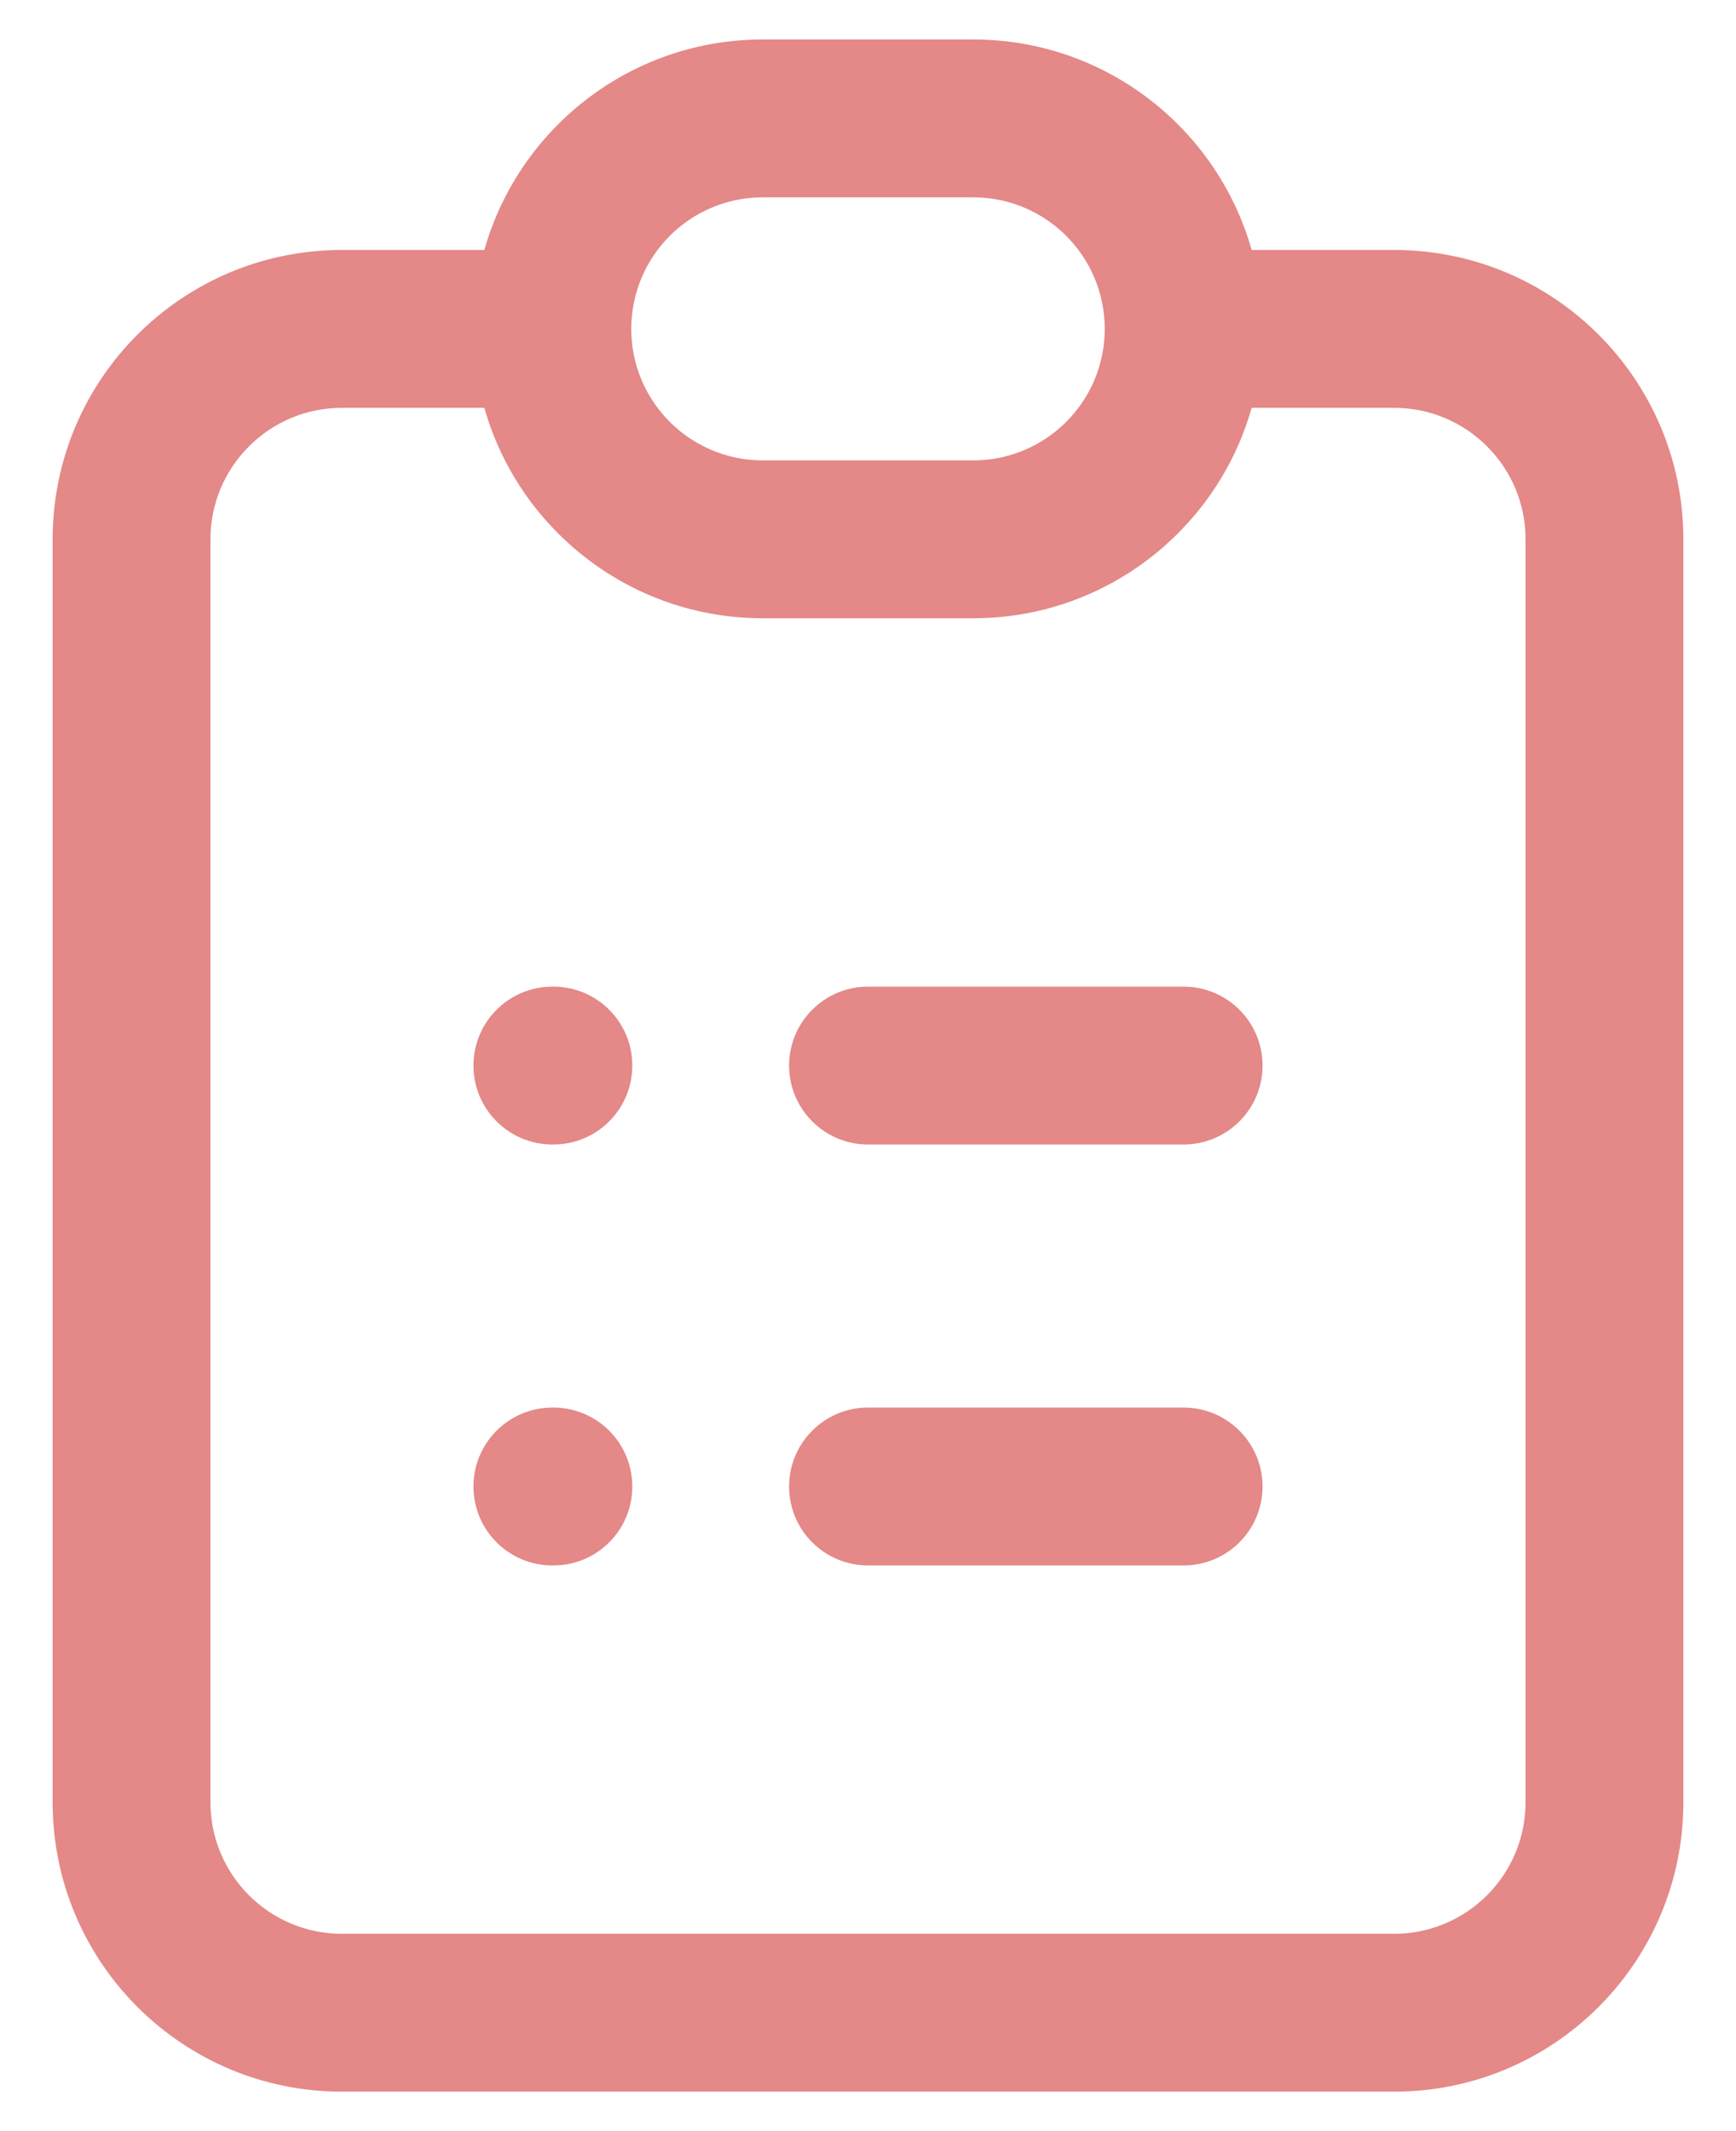 <svg width="22" height="27" viewBox="0 0 22 27" fill="none" xmlns="http://www.w3.org/2000/svg">
<path d="M11 12.5C10.448 12.5 10 12.948 10 13.5C10 14.052 10.448 14.5 11 14.5V12.5ZM15 14.5C15.552 14.5 16 14.052 16 13.5C16 12.948 15.552 12.5 15 12.5V14.5ZM11 17.833C10.448 17.833 10 18.281 10 18.833C10 19.386 10.448 19.833 11 19.833V17.833ZM15 19.833C15.552 19.833 16 19.386 16 18.833C16 18.281 15.552 17.833 15 17.833V19.833ZM7 12.5C6.448 12.5 6 12.948 6 13.5C6 14.052 6.448 14.5 7 14.5V12.5ZM7.013 14.5C7.566 14.5 8.013 14.052 8.013 13.5C8.013 12.948 7.566 12.5 7.013 12.5V14.5ZM7 17.833C6.448 17.833 6 18.281 6 18.833C6 19.386 6.448 19.833 7 19.833V17.833ZM7.013 19.833C7.566 19.833 8.013 19.386 8.013 18.833C8.013 18.281 7.566 17.833 7.013 17.833V19.833ZM19.333 6.833V22.833H21.333V6.833H19.333ZM17.667 24.5H4.333V26.5H17.667V24.5ZM2.667 22.833V6.833H0.667V22.833H2.667ZM4.333 5.167H7V3.167H4.333V5.167ZM15 5.167H17.667V3.167H15V5.167ZM4.333 24.5C3.413 24.5 2.667 23.754 2.667 22.833H0.667C0.667 24.858 2.308 26.5 4.333 26.5V24.5ZM19.333 22.833C19.333 23.754 18.587 24.5 17.667 24.5V26.5C19.692 26.5 21.333 24.858 21.333 22.833H19.333ZM21.333 6.833C21.333 4.808 19.692 3.167 17.667 3.167V5.167C18.587 5.167 19.333 5.913 19.333 6.833H21.333ZM2.667 6.833C2.667 5.913 3.413 5.167 4.333 5.167V3.167C2.308 3.167 0.667 4.808 0.667 6.833H2.667ZM11 14.5H15V12.5H11V14.5ZM11 19.833H15V17.833H11V19.833ZM9.667 2.5H12.333V0.5H9.667V2.5ZM12.333 5.833H9.667V7.833H12.333V5.833ZM9.667 5.833C8.746 5.833 8 5.087 8 4.167H6C6 6.192 7.642 7.833 9.667 7.833V5.833ZM14 4.167C14 5.087 13.254 5.833 12.333 5.833V7.833C14.358 7.833 16 6.192 16 4.167H14ZM12.333 2.5C13.254 2.5 14 3.246 14 4.167H16C16 2.142 14.358 0.5 12.333 0.5V2.5ZM9.667 0.5C7.642 0.5 6 2.142 6 4.167H8C8 3.246 8.746 2.5 9.667 2.5V0.5ZM7 14.5H7.013V12.5H7V14.5ZM7 19.833H7.013V17.833H7V19.833Z" fill="#E48888"/>
</svg>
